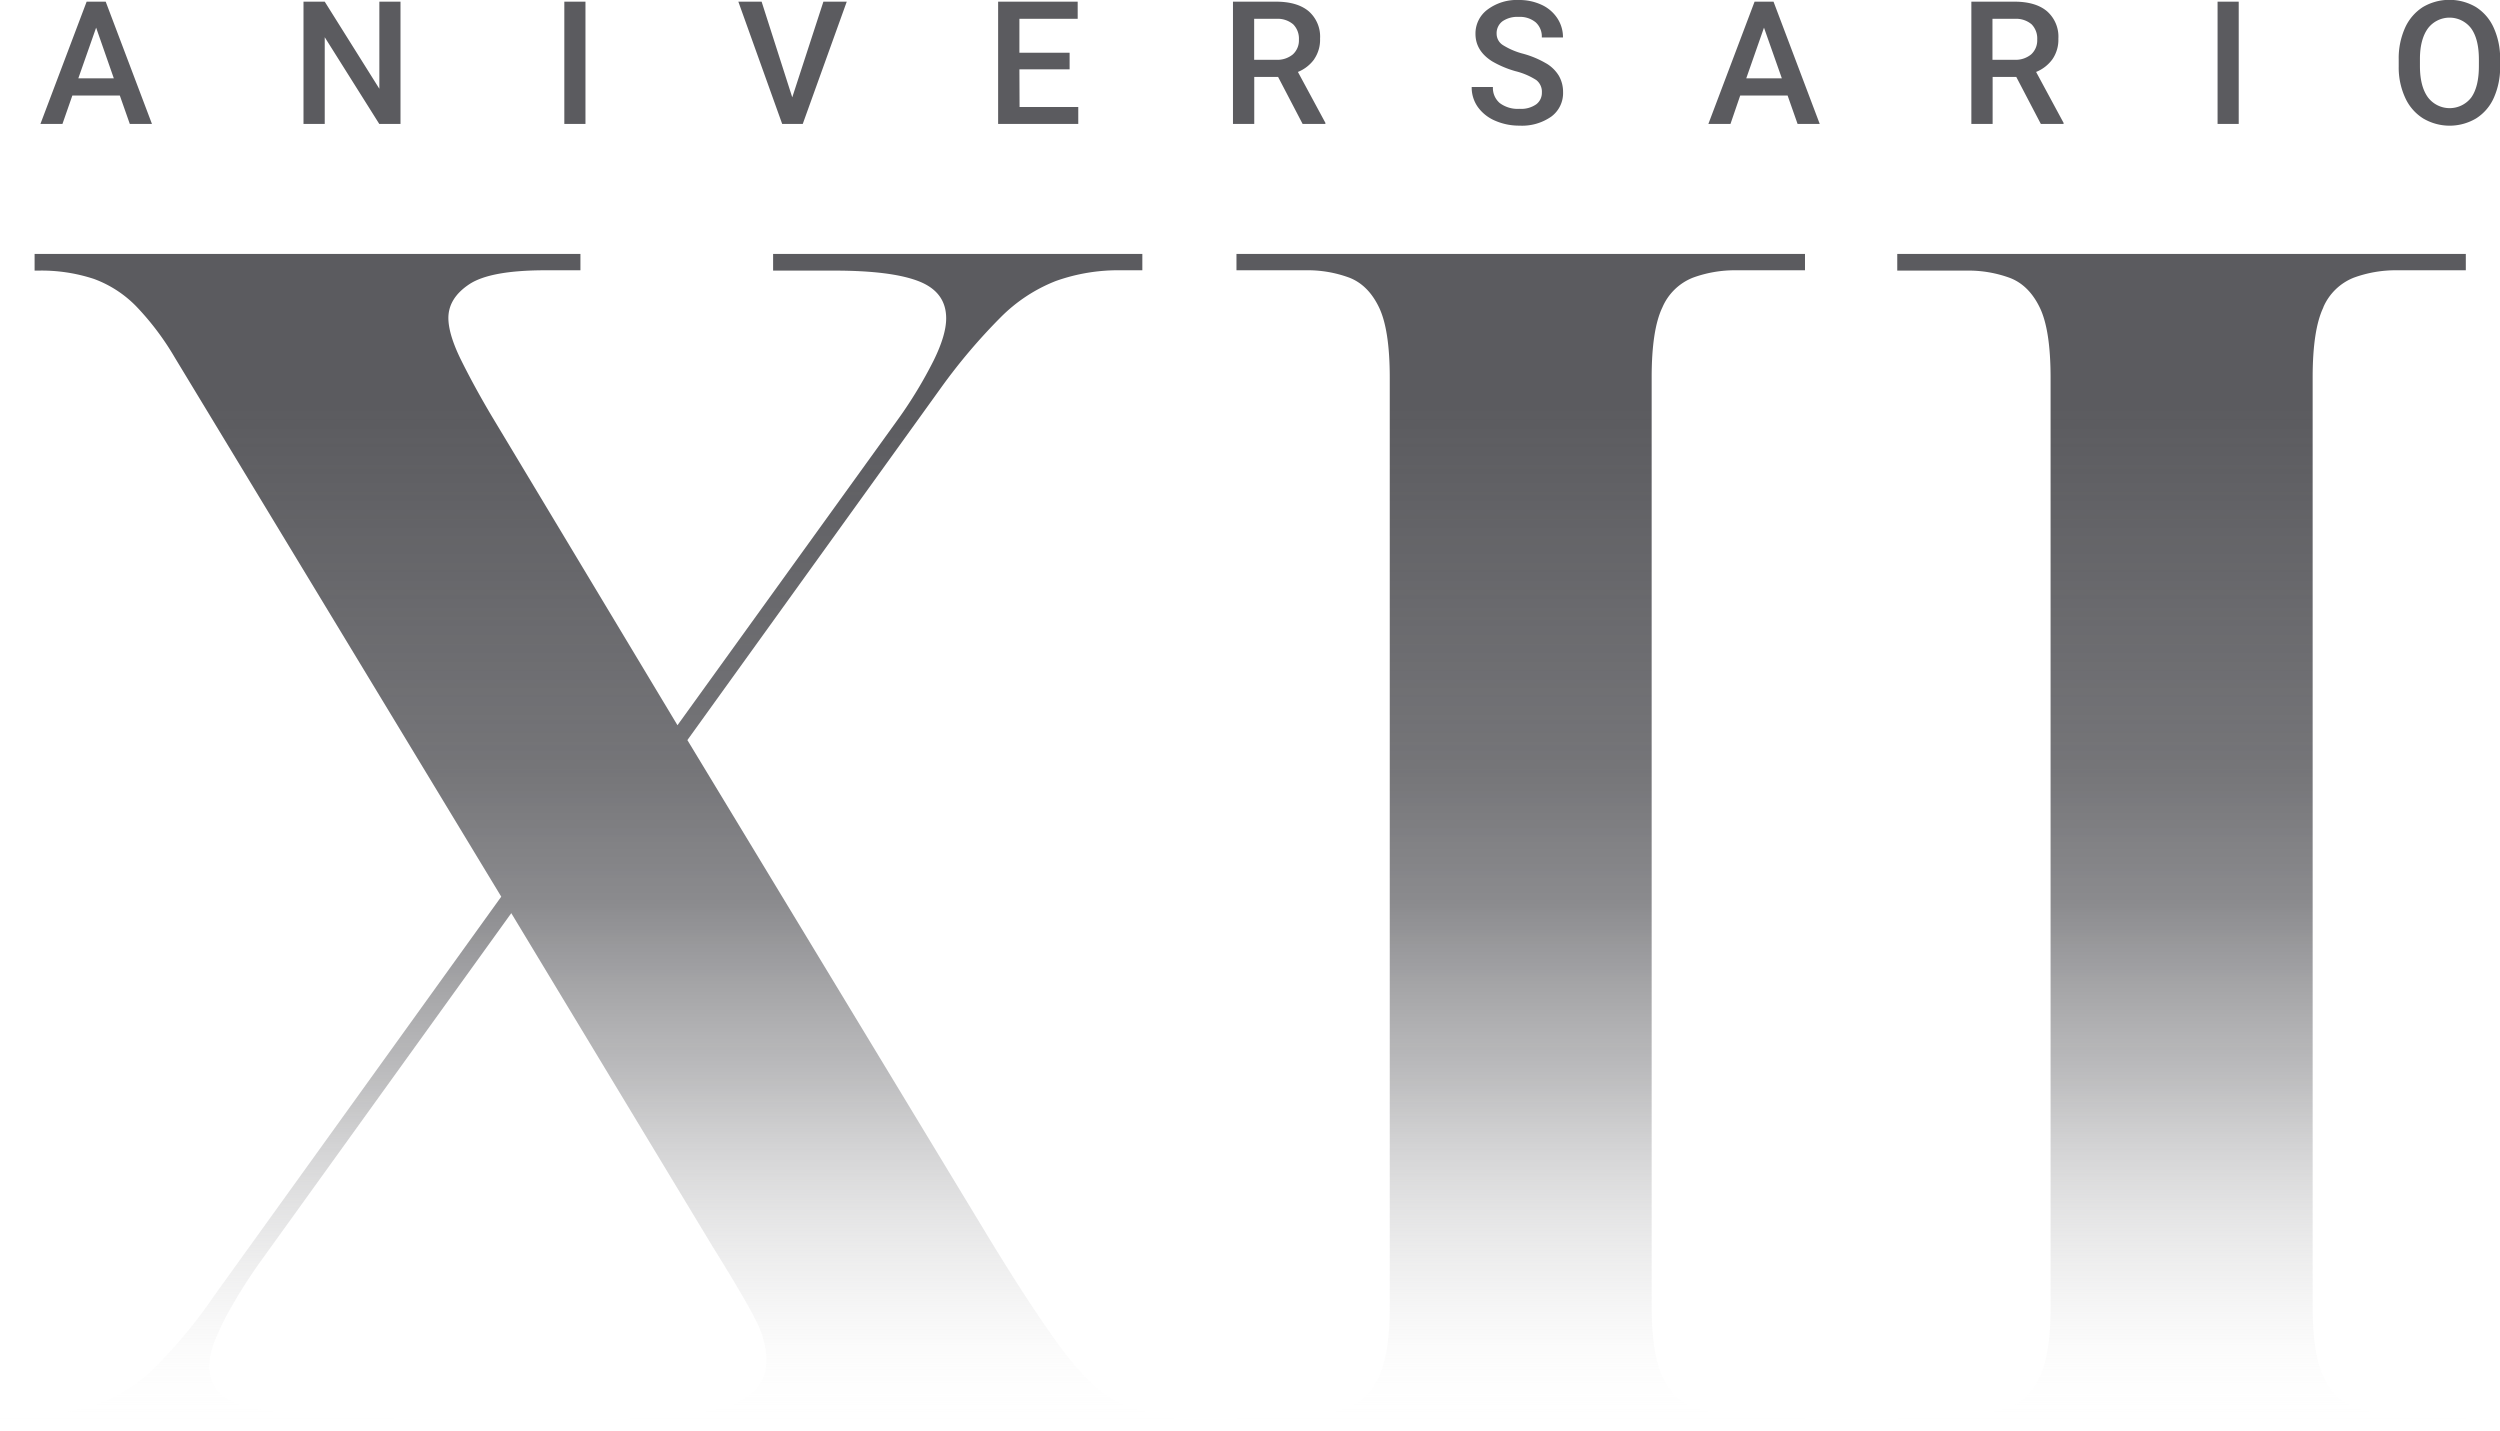 <svg xmlns="http://www.w3.org/2000/svg" xmlns:xlink="http://www.w3.org/1999/xlink" viewBox="0 0 600.5 343.67"><defs><style>.cls-1{fill:url(#Degradado_sin_nombre_106);}.cls-2{fill:#5b5b5f;}</style><linearGradient id="Degradado_sin_nombre_106" x1="296.16" y1="60.96" x2="296.16" y2="343.67" gradientUnits="userSpaceOnUse"><stop offset="0.13" stop-color="#5b5b5f"/><stop offset="0.44" stop-color="#5b5b5f" stop-opacity="0.84"/><stop offset="0.55" stop-color="#68686c" stop-opacity="0.77"/><stop offset="0.7" stop-color="#8d8d90" stop-opacity="0.58"/><stop offset="0.87" stop-color="#cacacb" stop-opacity="0.27"/><stop offset="1" stop-color="#fff" stop-opacity="0"/></linearGradient></defs><title>XII_gray</title><g id="Capa_2" data-name="Capa 2"><g id="texto"><path class="cls-1" d="M268.05,336.54q-5.94-3.17-12.67-12.08T238,298.13L165.11,177.77l61-84.74a138.68,138.68,0,0,1,14.26-16.82A38.46,38.46,0,0,1,253.6,67.5a44.57,44.57,0,0,1,15.64-2.58h5.15V61H185.7v4h14.65q13.85,0,20.39,2.58t6.53,8.9q0,4-3,10.1a105.06,105.06,0,0,1-8.51,14.06L162.73,174.2,118,99.76Q114,93,110.86,86.7T107.7,76.4c0-3.16,1.64-5.87,5-8.11s9.43-3.37,18.41-3.37h8.31V61H8.31v4h.8a40.27,40.27,0,0,1,13.46,2,27.4,27.4,0,0,1,10.1,6.53A65.54,65.54,0,0,1,42,85.91l78.4,129.47L51.47,311.2a119.54,119.54,0,0,1-14,17A39,39,0,0,1,24,337.13a44.57,44.57,0,0,1-15.64,2.58H0v4H94.63v-4H77.21q-13.47,0-20.19-2.58t-6.74-8.91a17.65,17.65,0,0,1,1.39-6.33,63,63,0,0,1,4-8.12q2.57-4.54,6.14-9.7l61-84.73,48.31,80Q179,312,181.54,317.14a21.52,21.52,0,0,1,2.57,9.5q0,6.35-5.94,9.7t-17.81,3.37h-9.11v4H281.91v-4h-.79A27.25,27.25,0,0,1,268.05,336.54Zm290-262.71a13.3,13.3,0,0,1,7.32-7.13,29.27,29.27,0,0,1,10.29-1.78h16.63V61H455.72v4h16.63a28.88,28.88,0,0,1,10.5,1.78q4.54,1.78,7.12,7.13t2.58,16.83V314q0,11.08-2.58,16.63t-7.12,7.33a28.88,28.88,0,0,1-10.5,1.78H455.72v4h136.6v-4H575.69a29.27,29.27,0,0,1-10.29-1.78q-4.75-1.79-7.32-7.33T555.5,314V90.66Q555.5,79.19,558.08,73.83ZM297,64.92h16.63a28.86,28.86,0,0,1,10.49,1.78q4.55,1.78,7.12,7.13t2.58,16.83V314q0,11.08-2.58,16.63t-7.12,7.33a28.86,28.86,0,0,1-10.49,1.78H297v4h136.6v-4H416.93a29.29,29.29,0,0,1-10.3-1.78q-4.75-1.79-7.32-7.33T396.73,314V90.66q0-11.47,2.58-16.83a13.3,13.3,0,0,1,7.32-7.13,29.29,29.29,0,0,1,10.3-1.78h16.63V61H297Z"/><path class="cls-2" d="M20.81.4,9.71,29.77H15l2.38-6.83H28.78l2.4,6.83H36.5L25.39.4Zm-2,18.42L23.09,6.64l4.25,12.18Zm171.49,4.56L182.94.4h-5.59l10.53,29.37h4.94L203.39.4h-5.61Zm-54.75,6.39h5.08V.4h-5.08ZM91.12,21.32,78,.4h-5.1V29.77H78V8.94l13.1,20.83h5.1V.4H91.12Zm153.74-4.66h12.06v-4H244.86V4.52h14V.4H239.75V29.77H259V25.7h-14.1Zm287.8,13.11h5.08V.4h-5.08ZM599,6.69a11.32,11.32,0,0,0-4.29-5,12.56,12.56,0,0,0-12.72,0,11.48,11.48,0,0,0-4.3,5,17.78,17.78,0,0,0-1.52,7.58V16a17.32,17.32,0,0,0,1.54,7.44,11.37,11.37,0,0,0,4.32,5,12.47,12.47,0,0,0,12.74,0,11.24,11.24,0,0,0,4.27-5,17.94,17.94,0,0,0,1.49-7.57V14.22A17.75,17.75,0,0,0,599,6.69Zm-3.57,9.17c0,3.3-.61,5.82-1.82,7.54a6.54,6.54,0,0,1-10.45-.06c-1.26-1.76-1.89-4.26-1.89-7.48v-1.7c0-3.16.66-5.6,1.91-7.33a6.51,6.51,0,0,1,10.4,0c1.24,1.73,1.85,4.23,1.85,7.48ZM493,14.22a8.23,8.23,0,0,0,1.42-4.93,8.1,8.1,0,0,0-2.76-6.61C489.85,1.16,487.24.4,483.85.4H473.52V29.77h5.11V18.48h5.68l5.9,11.29h5.46v-.26l-6.6-12.23A9,9,0,0,0,493,14.22Zm-9.17.14h-5.24V4.52H484a5.73,5.73,0,0,1,4,1.33,4.85,4.85,0,0,1,1.34,3.65,4.56,4.56,0,0,1-1.45,3.56A5.84,5.84,0,0,1,483.87,14.36ZM421.45.4l-11.1,29.37h5.31L418,22.94h11.38l2.4,6.83h5.32L426,.4Zm-2,18.42,4.26-12.18L428,18.82Zm-103.79-4.6a8.23,8.23,0,0,0,1.42-4.93,8.1,8.1,0,0,0-2.76-6.61C312.49,1.16,309.88.4,306.49.4H296.16V29.77h5.11V18.48H307l5.89,11.29h5.47v-.26l-6.6-12.23A9,9,0,0,0,315.68,14.22Zm-9.17.14h-5.24V4.52h5.38a5.73,5.73,0,0,1,4,1.33A4.85,4.85,0,0,1,312,9.5a4.56,4.56,0,0,1-1.45,3.56A5.84,5.84,0,0,1,306.51,14.36Zm64.92.88a22.53,22.53,0,0,0-5.5-2.32,17.28,17.28,0,0,1-4.93-2.1,3.22,3.22,0,0,1-1.49-2.69,3.58,3.58,0,0,1,1.38-3,6.25,6.25,0,0,1,3.89-1.07,5.94,5.94,0,0,1,4.12,1.31A4.58,4.58,0,0,1,370.34,9h5.09a8.27,8.27,0,0,0-1.37-4.63,9,9,0,0,0-3.78-3.22A12.72,12.72,0,0,0,364.82,0a11.75,11.75,0,0,0-7.52,2.3,7.14,7.14,0,0,0-2.89,5.85c0,2.7,1.34,4.9,4,6.58a24.18,24.18,0,0,0,5.65,2.38A16.56,16.56,0,0,1,369,19.22a3.55,3.55,0,0,1,1.36,3A3.46,3.46,0,0,1,369,25.06a6.28,6.28,0,0,1-4,1.08,7.2,7.2,0,0,1-4.74-1.37,4.75,4.75,0,0,1-1.66-3.87h-5.1A8.1,8.1,0,0,0,355,25.74,9.87,9.87,0,0,0,359.14,29,14.43,14.43,0,0,0,365,30.18,12.22,12.22,0,0,0,372.63,28a7,7,0,0,0,2.82-5.84,7.8,7.8,0,0,0-1-3.94A8.74,8.74,0,0,0,371.43,15.24Z"/></g></g></svg>